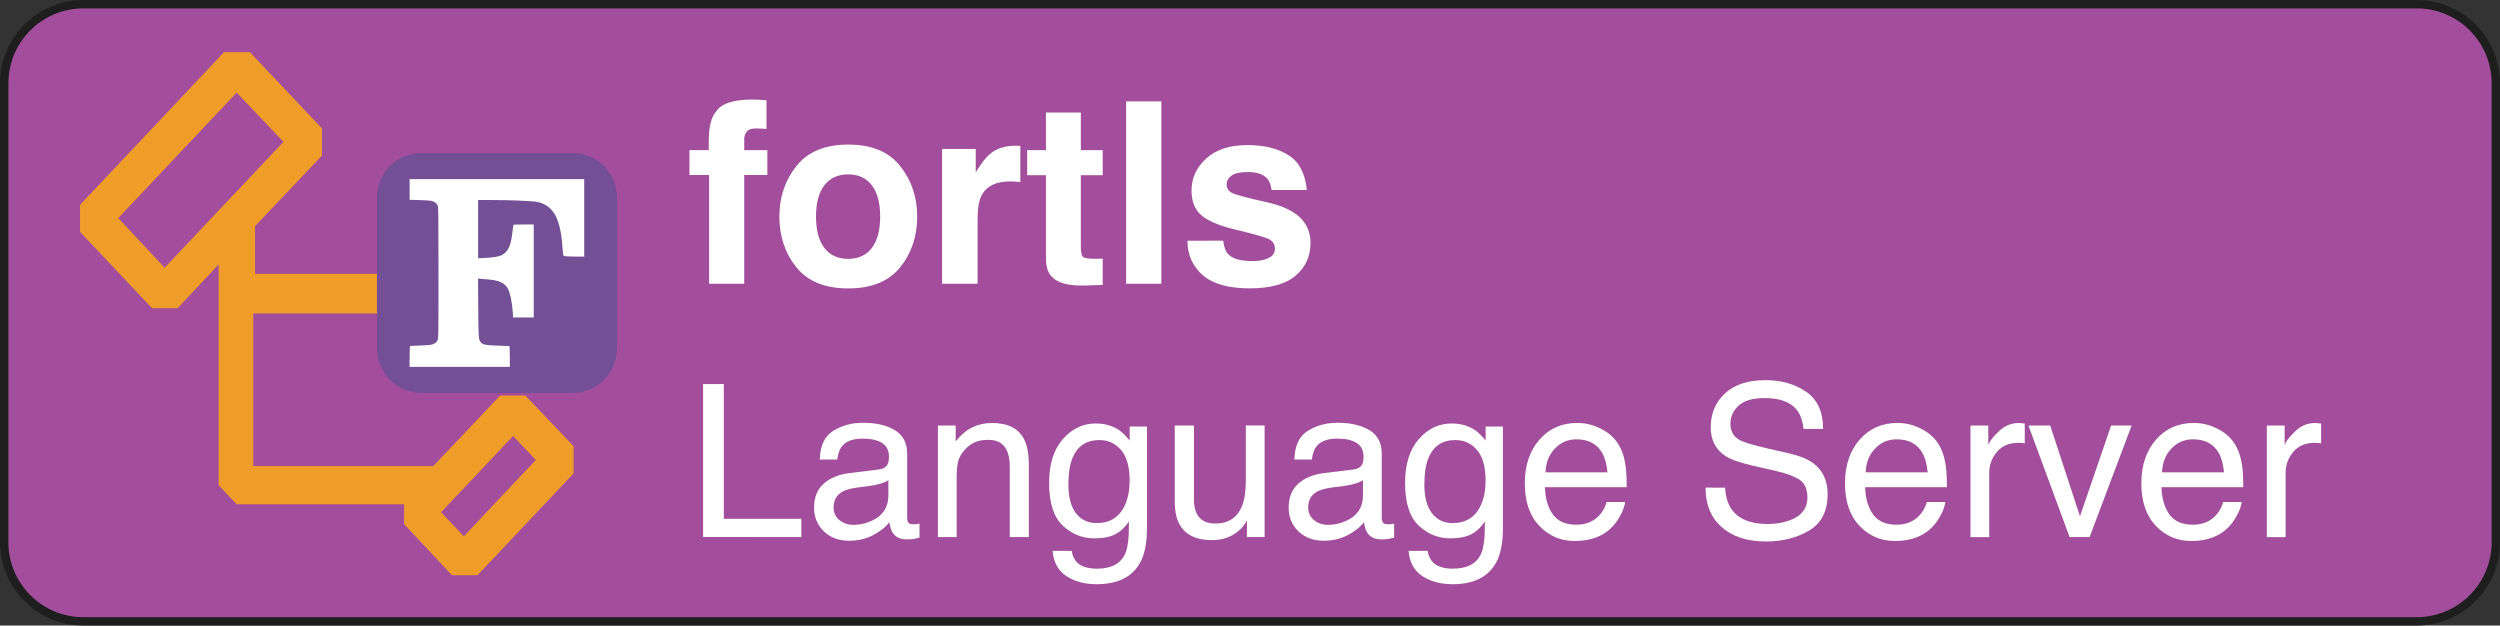 <?xml version="1.0" encoding="UTF-8" standalone="no"?>
<!-- Created with Inkscape (http://www.inkscape.org/) -->

<svg
   width="66.146mm"
   height="16.551mm"
   viewBox="0 0 66.146 16.551"
   version="1.1"
   id="svg69678"
   inkscape:version="1.1.2 (0a00cf5339, 2022-02-04)"
   sodipodi:docname="readme.fortls.svg"
   xmlns:inkscape="http://www.inkscape.org/namespaces/inkscape"
   xmlns:sodipodi="http://sodipodi.sourceforge.net/DTD/sodipodi-0.dtd"
   xmlns="http://www.w3.org/2000/svg"
   xmlns:svg="http://www.w3.org/2000/svg">
  <rect x="0" y="0" width="66.146" height="16.551" fill="#333333" stroke="none"/>
  <sodipodi:namedview
     id="namedview69680"
     pagecolor="#ffffff"
     bordercolor="#666666"
     borderopacity="1.0"
     inkscape:pageshadow="2"
     inkscape:pageopacity="0.0"
     inkscape:pagecheckerboard="0"
     inkscape:document-units="mm"
     showgrid="false"
     inkscape:zoom="0.7500982"
     inkscape:cx="128.64982"
     inkscape:cy="-217.30488"
     inkscape:window-width="1920"
     inkscape:window-height="1053"
     inkscape:window-x="0"
     inkscape:window-y="0"
     inkscape:window-maximized="1"
     inkscape:current-layer="layer1"
     fit-margin-top="0"
     fit-margin-left="0"
     fit-margin-right="0"
     fit-margin-bottom="0" />
  <defs
     id="defs69675" />
  <g
     inkscape:label="Layer 1"
     inkscape:groupmode="layer"
     id="layer1"
     transform="translate(-70.659,-205.796)">
    <g
       id="g47028"
       transform="translate(38.965,97.386)">
      <path
         id="rect63265"
         style="fill:#a34e9c;stroke:#1e1e1e;stroke-width:0.221;paint-order:stroke fill markers"
         d="m 33.905,108.521 h 61.725 c 1.163,0 2.1,0.937 2.1,2.1 v 12.129 c 0,1.163 -0.937,2.1 -2.1,2.1 H 33.905 c -1.163,0 -2.1,-0.937 -2.1,-2.1 v -12.129 c 0,-1.163 0.937,-2.1 2.1,-2.1 z" />
      <g
         id="g47001">
        <g
           id="g46783"
           transform="matrix(0.914,0,0,0.914,0.245,5.298)">
          <path
             fill="currentColor"
             d="m 47.501,123.944 h 0.74 l 2.782,-2.948 v -0.785 l -1.396,-1.468 h -0.729 l -1.897,1.998 h -5.211 v -1.38 l 1.938,-2.043 v -0.785 l -2.084,-2.208 h -0.75 l -4.168,4.417 v 0.785 l 2.084,2.209 h 0.74 l 1.188,-1.27 v 6.394 l 0.521,0.551 h 4.846 v 0.574 l 1.386,1.48 h 0.74 l 2.782,-2.948 v -0.785 l -1.396,-1.469 h -0.729 l -1.938,2.043 h -5.211 v -4.417 h 4.366 v 0.529 z m 1.761,-4.031 0.657,0.696 -2.084,2.209 -0.657,-0.696 z m 0,5.521 0.657,0.696 -2.084,2.208 -0.657,-0.696 z m -10.088,-4.87 -1.344,-1.436 3.429,-3.633 1.355,1.425 z"
             id="path2-75"
             style="fill:#ee9d28;fill-opacity:1;stroke-width:1.073" />
          <path
             id="rect881"
             style="fill:#734f96;stroke-width:0.033"
             d="m 46.612,117.241 h 4.364 c 0.716,0 1.292,0.576 1.292,1.292 v 4.364 c 0,0.716 -0.576,1.292 -1.292,1.292 H 46.612 c -0.716,0 -1.292,-0.576 -1.292,-1.292 v -4.364 c 0,-0.716 0.576,-1.292 1.292,-1.292 z" />
          <path
             inkscape:connector-curvature="0"
             id="path1412"
             d="m 46.267,123.129 c 0,-0.276 0.002,-0.301 0.026,-0.301 0.014,-2.8e-4 0.157,-0.006 0.317,-0.014 0.258,-0.012 0.299,-0.018 0.36,-0.048 0.048,-0.024 0.078,-0.053 0.1,-0.095 0.031,-0.06 0.031,-0.073 0.031,-1.963 0,-1.776 -0.002,-1.906 -0.026,-1.95 -0.033,-0.06 -0.09,-0.105 -0.16,-0.127 -0.03,-0.009 -0.188,-0.02 -0.352,-0.025 l -0.297,-0.008 v -0.299 -0.299 h 2.527 2.527 v 1.121 1.121 l -0.267,-10e-4 c -0.147,-8.1e-4 -0.284,-0.006 -0.305,-0.012 -0.037,-0.01 -0.038,-0.014 -0.056,-0.243 -0.023,-0.293 -0.041,-0.423 -0.089,-0.618 -0.102,-0.422 -0.317,-0.651 -0.669,-0.713 -0.147,-0.026 -0.791,-0.051 -1.32,-0.051 l -0.365,-2.9e-4 v 0.843 0.843 l 0.192,-0.009 c 0.219,-0.011 0.392,-0.037 0.475,-0.073 0.089,-0.038 0.182,-0.134 0.226,-0.231 0.046,-0.102 0.076,-0.236 0.1,-0.446 0.009,-0.083 0.02,-0.166 0.024,-0.184 0.007,-0.034 0.008,-0.034 0.3,-0.034 h 0.293 v 1.346 1.346 h -0.299 -0.299 l -0.01,-0.155 c -0.018,-0.281 -0.073,-0.548 -0.139,-0.675 -0.09,-0.174 -0.267,-0.252 -0.623,-0.275 -0.079,-0.005 -0.165,-0.013 -0.193,-0.017 l -0.05,-0.007 0.006,0.847 c 0.006,0.893 0.009,0.928 0.077,1.003 0.07,0.077 0.11,0.082 0.818,0.106 0.014,4.5e-4 0.019,0.071 0.019,0.301 v 0.301 h -1.452 -1.452 z"
             style="fill:#ffffff;stroke-width:0.033" />
        </g>
        <g
           aria-label="fortls
Language Server"
           id="text35124"
           style="font-size:7.056px;line-height:0.95;font-family:Helvetica;-inkscape-font-specification:Helvetica;fill:#ffffff;stroke-width:0.265">
          <path
             d="m 51.618,111.043 q 0.088,0 0.16,0.007 0.072,0.003 0.196,0.013 v 0.759 q -0.079,-0.01 -0.265,-0.013 -0.183,-0.007 -0.255,0.082 -0.069,0.085 -0.069,0.19 0,0.105 0,0.301 h 0.612 v 0.658 h -0.612 v 2.877 h -0.929 v -2.877 h -0.52 v -0.658 h 0.511 v -0.229 q 0,-0.573 0.193,-0.789 0.203,-0.321 0.979,-0.321 z"
             style="font-weight:bold;font-size:6.703px"
             id="path1013" />
          <path
             d="m 54.135,115.259 q 0.409,0 0.628,-0.291 0.219,-0.291 0.219,-0.828 0,-0.537 -0.219,-0.825 -0.219,-0.291 -0.628,-0.291 -0.409,0 -0.632,0.291 -0.219,0.288 -0.219,0.825 0,0.537 0.219,0.828 0.223,0.291 0.632,0.291 z m 1.826,-1.119 q 0,0.785 -0.452,1.345 -0.452,0.556 -1.371,0.556 -0.92,0 -1.371,-0.556 -0.452,-0.56 -0.452,-1.345 0,-0.772 0.452,-1.339 0.452,-0.566 1.371,-0.566 0.92,0 1.371,0.566 0.452,0.566 0.452,1.339 z m -1.823,-1.885 z"
             style="font-weight:bold;font-size:6.703px"
             id="path1015" />
          <path
             d="m 58.566,112.264 q 0.026,0 0.043,0.003 0.02,0 0.082,0.003 v 0.956 q -0.088,-0.01 -0.157,-0.013 -0.069,-0.003 -0.111,-0.003 -0.563,0 -0.756,0.367 -0.108,0.206 -0.108,0.635 v 1.705 h -0.939 v -3.567 h 0.89 v 0.622 q 0.216,-0.357 0.376,-0.488 0.262,-0.219 0.681,-0.219 z"
             style="font-weight:bold;font-size:6.703px"
             id="path1017" />
          <path
             d="m 58.871,113.046 v -0.664 h 0.497 v -0.995 h 0.923 v 0.995 h 0.579 v 0.664 h -0.579 v 1.885 q 0,0.219 0.056,0.275 0.056,0.052 0.34,0.052 0.043,0 0.088,0 0.049,-0.003 0.095,-0.007 v 0.697 l -0.442,0.016 q -0.661,0.023 -0.903,-0.229 -0.157,-0.16 -0.157,-0.494 v -2.196 z"
             style="font-weight:bold;font-size:6.703px"
             id="path1019" />
          <path
             d="m 62.422,115.917 h -0.933 v -4.824 h 0.933 z"
             style="font-weight:bold;font-size:6.703px"
             id="path1021" />
          <path
             d="m 64.058,114.778 q 0.029,0.249 0.128,0.353 0.173,0.187 0.641,0.187 0.275,0 0.435,-0.082 0.164,-0.082 0.164,-0.245 0,-0.157 -0.131,-0.239 -0.131,-0.082 -0.972,-0.281 -0.605,-0.151 -0.854,-0.376 -0.249,-0.223 -0.249,-0.641 0,-0.494 0.386,-0.848 0.389,-0.357 1.093,-0.357 0.668,0 1.087,0.268 0.422,0.265 0.484,0.92 h -0.933 q -0.02,-0.18 -0.101,-0.285 -0.154,-0.19 -0.524,-0.19 -0.304,0 -0.435,0.095 -0.128,0.095 -0.128,0.223 0,0.16 0.137,0.232 0.137,0.075 0.972,0.259 0.556,0.131 0.835,0.396 0.275,0.268 0.275,0.671 0,0.53 -0.396,0.867 -0.393,0.334 -1.217,0.334 -0.841,0 -1.244,-0.353 -0.399,-0.357 -0.399,-0.907 z m 0.713,-2.523 z"
             style="font-weight:bold;font-size:6.703px"
             id="path1023" />
          <path
             d="m 50.297,118.571 h 0.548 v 3.566 h 2.051 v 0.482 H 50.297 Z"
             style="font-size:5.644px"
             id="path1025" />
          <path
             d="m 53.75,121.834 q 0,0.215 0.157,0.339 0.157,0.124 0.372,0.124 0.262,0 0.507,-0.121 0.413,-0.201 0.413,-0.659 v -0.4 q -0.091,0.058 -0.234,0.097 -0.143,0.039 -0.281,0.055 l -0.3,0.039 q -0.27,0.036 -0.405,0.113 -0.229,0.13 -0.229,0.413 z m 1.202,-1.003 q 0.171,-0.022 0.229,-0.143 0.033,-0.066 0.033,-0.19 0,-0.254 -0.182,-0.367 -0.179,-0.116 -0.515,-0.116 -0.389,0 -0.551,0.209 -0.091,0.116 -0.119,0.345 h -0.463 q 0.014,-0.546 0.353,-0.758 0.342,-0.215 0.791,-0.215 0.521,0 0.846,0.198 0.322,0.198 0.322,0.617 v 1.7 q 0,0.077 0.03,0.124 0.033,0.047 0.135,0.047 0.033,0 0.074,-0.003 0.041,-0.006 0.088,-0.014 v 0.367 q -0.116,0.033 -0.176,0.041 -0.061,0.008 -0.165,0.008 -0.256,0 -0.372,-0.182 -0.061,-0.097 -0.085,-0.273 -0.152,0.198 -0.435,0.345 -0.284,0.146 -0.626,0.146 -0.411,0 -0.672,-0.248 -0.259,-0.251 -0.259,-0.626 0,-0.411 0.256,-0.637 0.256,-0.226 0.672,-0.278 z m -0.411,-1.235 z"
             style="font-size:5.644px"
             id="path1027" />
          <path
             d="m 56.509,119.668 h 0.471 v 0.419 q 0.209,-0.259 0.444,-0.372 0.234,-0.113 0.521,-0.113 0.628,0 0.849,0.438 0.121,0.24 0.121,0.686 v 1.893 h -0.504 v -1.86 q 0,-0.27 -0.08,-0.435 -0.132,-0.276 -0.48,-0.276 -0.176,0 -0.289,0.036 -0.204,0.061 -0.358,0.243 -0.124,0.146 -0.163,0.303 -0.036,0.154 -0.036,0.444 v 1.546 h -0.496 z m 1.166,-0.072 z"
             style="font-size:5.644px"
             id="path1029" />
          <path
             d="m 60.69,119.615 q 0.347,0 0.606,0.171 0.141,0.097 0.287,0.281 v -0.372 h 0.458 v 2.684 q 0,0.562 -0.165,0.887 -0.309,0.601 -1.166,0.601 -0.477,0 -0.802,-0.215 -0.325,-0.212 -0.364,-0.667 h 0.504 q 0.036,0.198 0.143,0.306 0.168,0.165 0.529,0.165 0.571,0 0.747,-0.402 0.105,-0.237 0.096,-0.846 -0.149,0.226 -0.358,0.336 -0.209,0.11 -0.554,0.11 -0.48,0 -0.841,-0.339 -0.358,-0.342 -0.358,-1.127 0,-0.741 0.361,-1.158 0.364,-0.416 0.876,-0.416 z m 0.893,1.516 q 0,-0.548 -0.226,-0.813 -0.226,-0.265 -0.576,-0.265 -0.524,0 -0.717,0.491 -0.102,0.262 -0.102,0.686 0,0.499 0.201,0.761 0.204,0.259 0.546,0.259 0.535,0 0.752,-0.482 0.121,-0.273 0.121,-0.637 z m -0.835,-1.535 z"
             style="font-size:5.644px"
             id="path1031" />
          <path
             d="m 63.284,119.668 v 1.96 q 0,0.226 0.072,0.369 0.132,0.265 0.493,0.265 0.518,0 0.706,-0.463 0.102,-0.248 0.102,-0.681 v -1.45 h 0.496 v 2.952 h -0.469 l 0.005,-0.435 q -0.096,0.168 -0.24,0.284 -0.284,0.232 -0.689,0.232 -0.631,0 -0.86,-0.422 -0.124,-0.226 -0.124,-0.604 v -2.006 z m 0.681,-0.072 z"
             style="font-size:5.644px"
             id="path1033" />
          <path
             d="m 66.307,121.834 q 0,0.215 0.157,0.339 0.157,0.124 0.372,0.124 0.262,0 0.507,-0.121 0.413,-0.201 0.413,-0.659 v -0.4 q -0.091,0.058 -0.234,0.097 -0.143,0.039 -0.281,0.055 l -0.3,0.039 q -0.27,0.036 -0.405,0.113 -0.229,0.13 -0.229,0.413 z m 1.202,-1.003 q 0.171,-0.022 0.229,-0.143 0.033,-0.066 0.033,-0.19 0,-0.254 -0.182,-0.367 -0.179,-0.116 -0.515,-0.116 -0.389,0 -0.551,0.209 -0.091,0.116 -0.119,0.345 h -0.463 q 0.014,-0.546 0.353,-0.758 0.342,-0.215 0.791,-0.215 0.521,0 0.846,0.198 0.322,0.198 0.322,0.617 v 1.7 q 0,0.077 0.03,0.124 0.033,0.047 0.135,0.047 0.033,0 0.074,-0.003 0.041,-0.006 0.088,-0.014 v 0.367 q -0.116,0.033 -0.176,0.041 -0.061,0.008 -0.165,0.008 -0.256,0 -0.372,-0.182 -0.061,-0.097 -0.085,-0.273 -0.152,0.198 -0.435,0.345 -0.284,0.146 -0.626,0.146 -0.411,0 -0.672,-0.248 -0.259,-0.251 -0.259,-0.626 0,-0.411 0.256,-0.637 0.256,-0.226 0.672,-0.278 z m -0.411,-1.235 z"
             style="font-size:5.644px"
             id="path1035" />
          <path
             d="m 70.108,119.615 q 0.347,0 0.606,0.171 0.141,0.097 0.287,0.281 v -0.372 h 0.458 v 2.684 q 0,0.562 -0.165,0.887 -0.309,0.601 -1.166,0.601 -0.477,0 -0.802,-0.215 -0.325,-0.212 -0.364,-0.667 h 0.504 q 0.036,0.198 0.143,0.306 0.168,0.165 0.529,0.165 0.571,0 0.747,-0.402 0.105,-0.237 0.096,-0.846 -0.149,0.226 -0.358,0.336 -0.209,0.11 -0.554,0.11 -0.48,0 -0.841,-0.339 -0.358,-0.342 -0.358,-1.127 0,-0.741 0.361,-1.158 0.364,-0.416 0.876,-0.416 z m 0.893,1.516 q 0,-0.548 -0.226,-0.813 -0.226,-0.265 -0.576,-0.265 -0.524,0 -0.717,0.491 -0.102,0.262 -0.102,0.686 0,0.499 0.201,0.761 0.204,0.259 0.546,0.259 0.535,0 0.752,-0.482 0.121,-0.273 0.121,-0.637 z m -0.835,-1.535 z"
             style="font-size:5.644px"
             id="path1037" />
          <path
             d="m 73.434,119.601 q 0.314,0 0.609,0.149 0.295,0.146 0.449,0.38 0.149,0.223 0.198,0.521 0.044,0.204 0.044,0.65 h -2.164 q 0.014,0.449 0.212,0.722 0.198,0.27 0.615,0.27 0.389,0 0.62,-0.256 0.132,-0.149 0.187,-0.345 h 0.488 q -0.019,0.163 -0.13,0.364 -0.107,0.198 -0.243,0.325 -0.226,0.22 -0.559,0.298 -0.179,0.044 -0.405,0.044 -0.551,0 -0.934,-0.4 -0.383,-0.402 -0.383,-1.124 0,-0.711 0.386,-1.155 0.386,-0.444 1.009,-0.444 z m 0.791,1.306 q -0.03,-0.322 -0.141,-0.515 -0.204,-0.358 -0.681,-0.358 -0.342,0 -0.573,0.248 -0.232,0.245 -0.245,0.626 z m -0.838,-1.312 z"
             style="font-size:5.644px"
             id="path1039" />
          <path
             d="m 77.337,121.313 q 0.019,0.345 0.163,0.559 0.273,0.402 0.962,0.402 0.309,0 0.562,-0.088 0.491,-0.171 0.491,-0.612 0,-0.331 -0.207,-0.471 -0.209,-0.138 -0.656,-0.24 l -0.548,-0.124 q -0.537,-0.121 -0.761,-0.267 -0.386,-0.254 -0.386,-0.758 0,-0.546 0.378,-0.896 0.378,-0.35 1.069,-0.35 0.637,0 1.08,0.309 0.446,0.306 0.446,0.981 h -0.515 q -0.041,-0.325 -0.176,-0.499 -0.251,-0.317 -0.852,-0.317 -0.485,0 -0.697,0.204 -0.212,0.204 -0.212,0.474 0,0.298 0.248,0.435 0.163,0.088 0.736,0.22 l 0.568,0.13 q 0.411,0.094 0.634,0.256 0.386,0.284 0.386,0.824 0,0.672 -0.491,0.962 -0.488,0.289 -1.136,0.289 -0.755,0 -1.182,-0.386 -0.427,-0.383 -0.419,-1.039 z m 1.108,-2.853 z"
             style="font-size:5.644px"
             id="path1041" />
          <path
             d="m 81.906,119.601 q 0.314,0 0.609,0.149 0.295,0.146 0.449,0.38 0.149,0.223 0.198,0.521 0.044,0.204 0.044,0.65 h -2.164 q 0.014,0.449 0.212,0.722 0.198,0.27 0.615,0.27 0.389,0 0.62,-0.256 0.132,-0.149 0.187,-0.345 h 0.488 q -0.019,0.163 -0.13,0.364 -0.107,0.198 -0.243,0.325 -0.226,0.22 -0.559,0.298 -0.179,0.044 -0.405,0.044 -0.551,0 -0.934,-0.4 -0.383,-0.402 -0.383,-1.124 0,-0.711 0.386,-1.155 0.386,-0.444 1.009,-0.444 z m 0.791,1.306 q -0.03,-0.322 -0.141,-0.515 -0.204,-0.358 -0.681,-0.358 -0.342,0 -0.573,0.248 -0.232,0.245 -0.245,0.626 z m -0.838,-1.312 z"
             style="font-size:5.644px"
             id="path1043" />
          <path
             d="m 83.83,119.668 h 0.471 v 0.51 q 0.058,-0.149 0.284,-0.361 0.226,-0.215 0.521,-0.215 0.014,0 0.047,0.003 0.033,0.003 0.113,0.011 v 0.524 q -0.044,-0.008 -0.083,-0.011 -0.036,-0.003 -0.08,-0.003 -0.375,0 -0.576,0.243 -0.201,0.24 -0.201,0.554 v 1.698 h -0.496 z"
             style="font-size:5.644px"
             id="path1045" />
          <path
             d="m 85.939,119.668 0.788,2.403 0.824,-2.403 h 0.543 l -1.113,2.952 h -0.529 l -1.089,-2.952 z"
             style="font-size:5.644px"
             id="path1047" />
          <path
             d="m 89.747,119.601 q 0.314,0 0.609,0.149 0.295,0.146 0.449,0.38 0.149,0.223 0.198,0.521 0.044,0.204 0.044,0.65 h -2.164 q 0.014,0.449 0.212,0.722 0.198,0.27 0.615,0.27 0.389,0 0.62,-0.256 0.132,-0.149 0.187,-0.345 h 0.488 q -0.019,0.163 -0.13,0.364 -0.107,0.198 -0.243,0.325 -0.226,0.22 -0.559,0.298 -0.179,0.044 -0.405,0.044 -0.551,0 -0.934,-0.4 -0.383,-0.402 -0.383,-1.124 0,-0.711 0.386,-1.155 0.386,-0.444 1.009,-0.444 z m 0.791,1.306 q -0.03,-0.322 -0.141,-0.515 -0.204,-0.358 -0.681,-0.358 -0.342,0 -0.573,0.248 -0.232,0.245 -0.245,0.626 z m -0.838,-1.312 z"
             style="font-size:5.644px"
             id="path1049" />
          <path
             d="m 91.671,119.668 h 0.471 v 0.51 q 0.058,-0.149 0.284,-0.361 0.226,-0.215 0.521,-0.215 0.014,0 0.047,0.003 0.033,0.003 0.113,0.011 v 0.524 q -0.044,-0.008 -0.083,-0.011 -0.036,-0.003 -0.08,-0.003 -0.375,0 -0.576,0.243 -0.201,0.24 -0.201,0.554 v 1.698 H 91.671 Z"
             style="font-size:5.644px"
             id="path1051" />
        </g>
      </g>
    </g>
  </g>
</svg>
